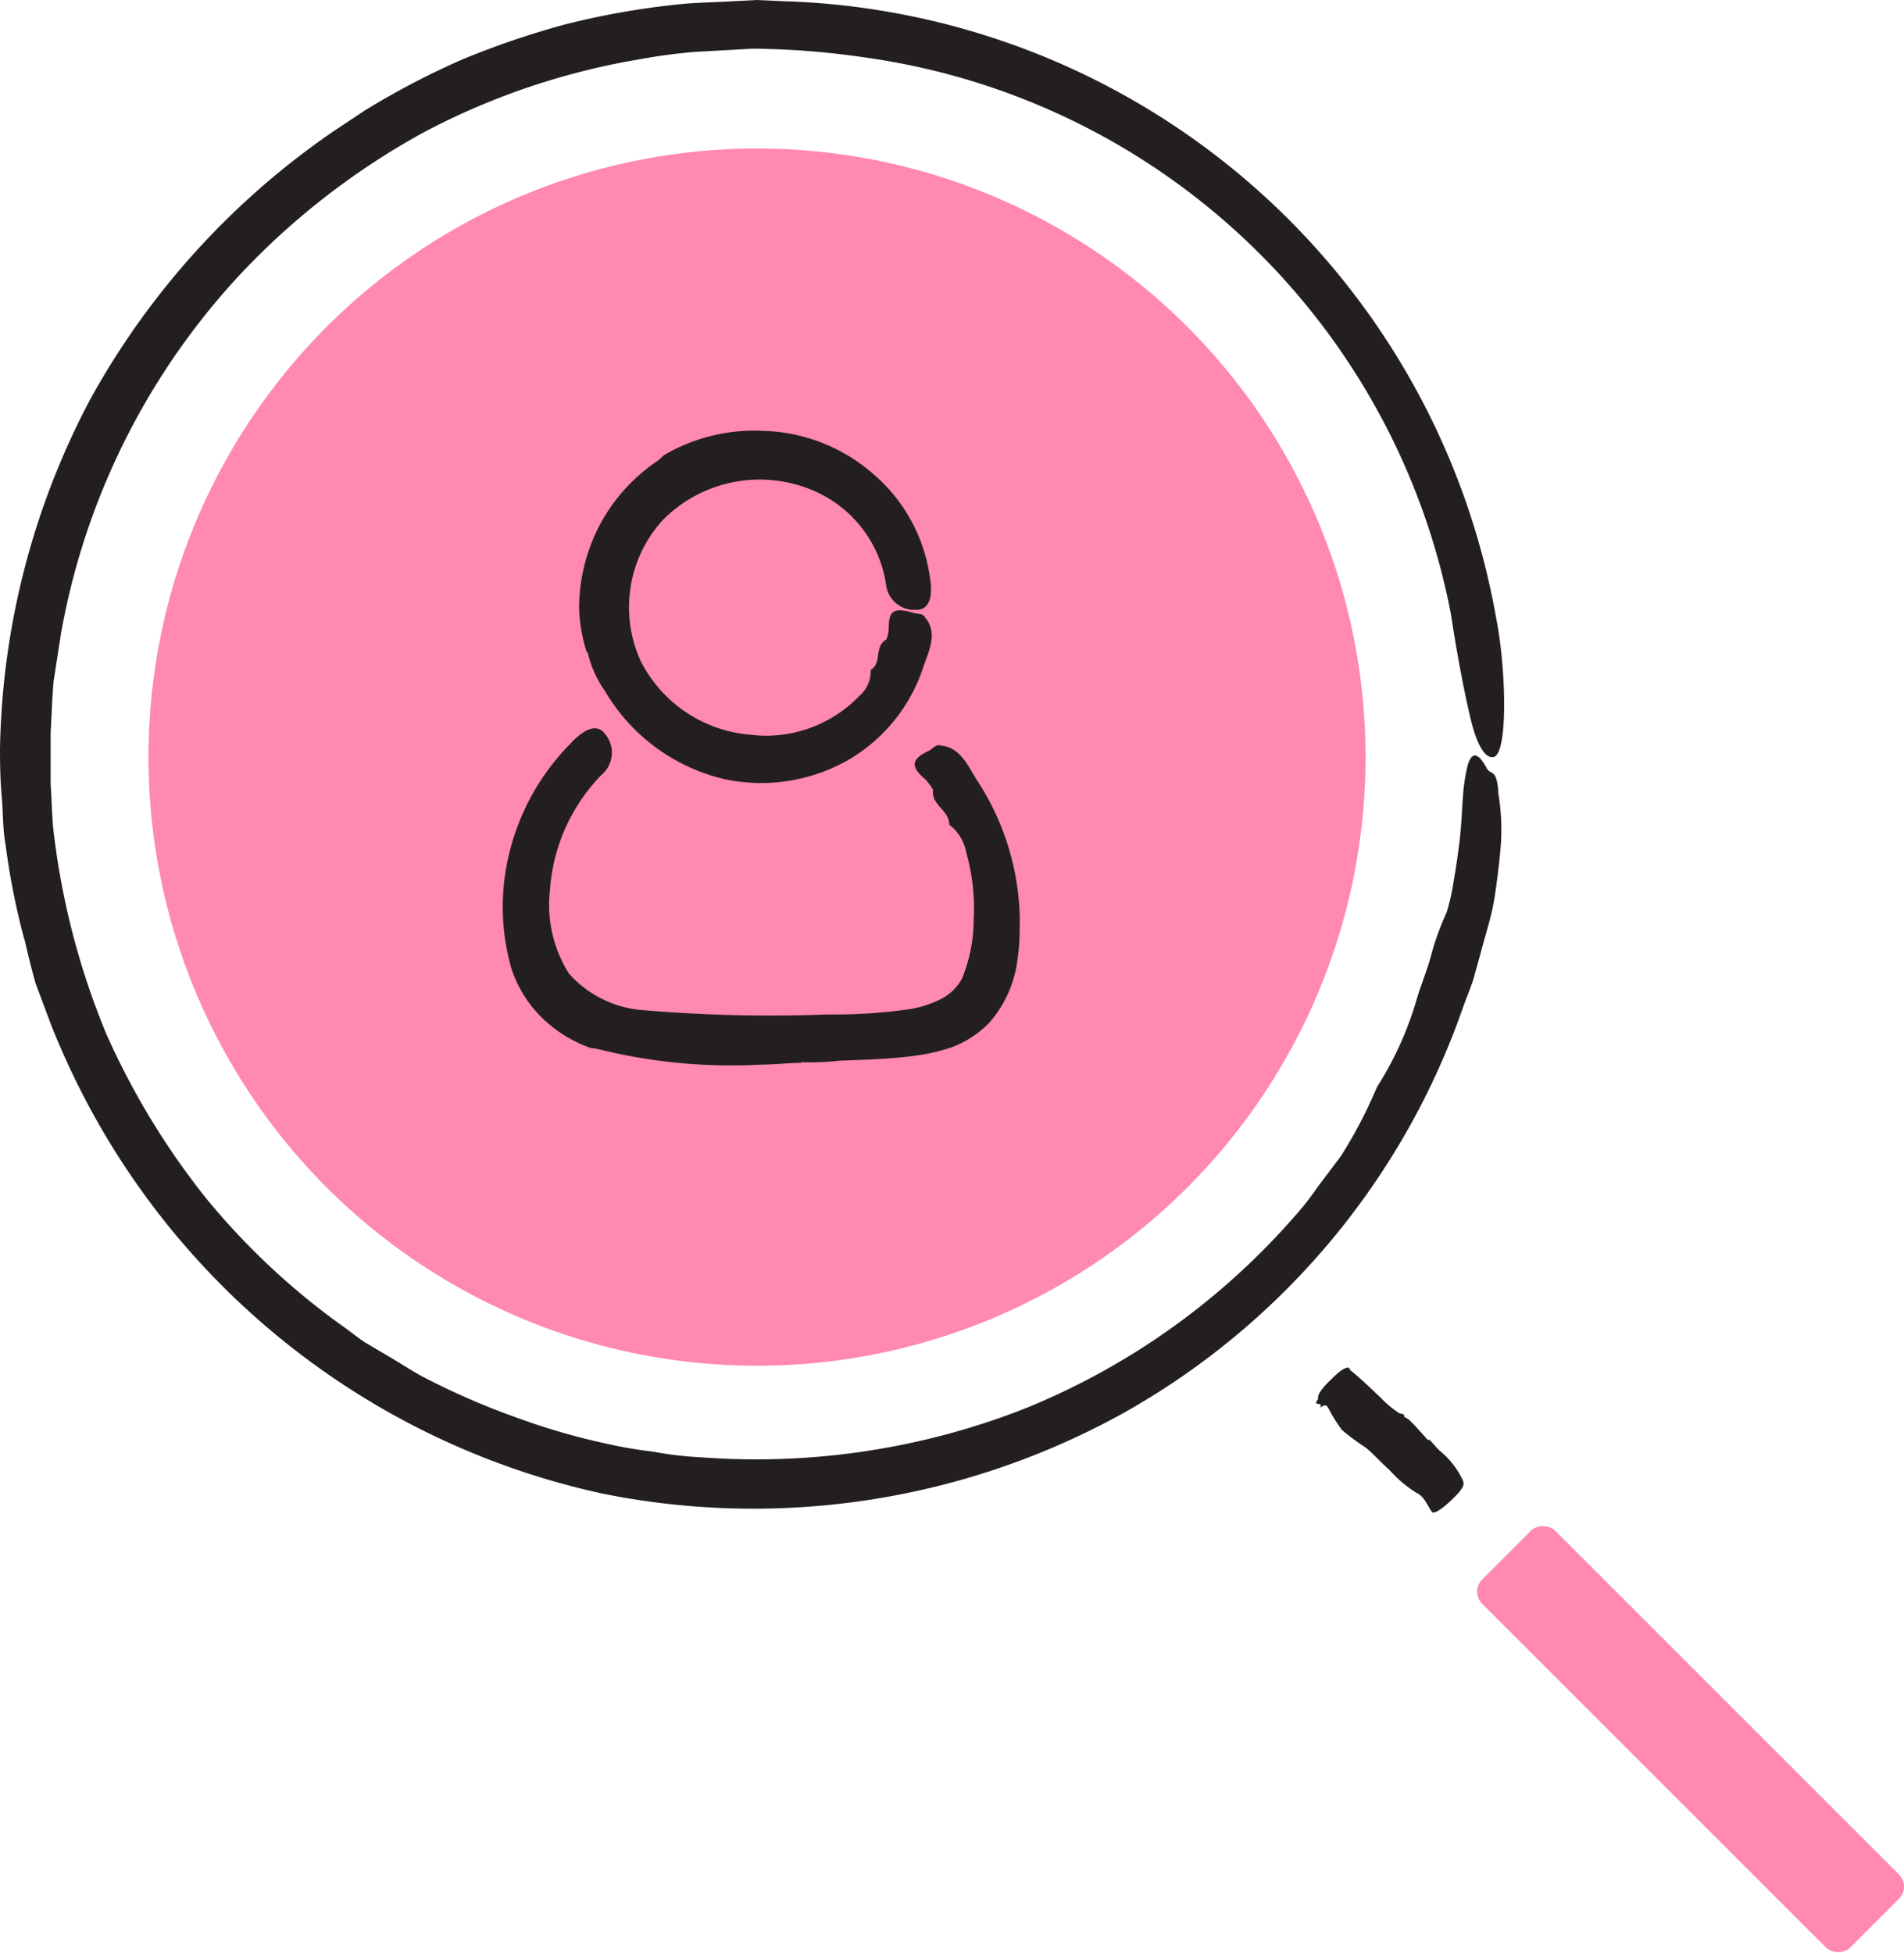 <svg xmlns="http://www.w3.org/2000/svg" viewBox="0 0 78.22 80.21">
  <defs>
    <style>
      .cls-1 {
        fill: #ff89af;
      }

      .cls-2 {
        fill: #231f20;
      }
    </style>
  </defs>
  <g id="Layer_2" data-name="Layer 2">
    <g id="Layer_1-2" data-name="Layer 1">
      <g>
        <circle class="cls-1" cx="31.1" cy="31.1" r="25"/>
        <g>
          <path class="cls-2" d="M24.11,26.81A6.7,6.7,0,0,1,23.79,25a7.42,7.42,0,0,1,.84-3.42A7.31,7.31,0,0,1,27,18.94a3.08,3.08,0,0,0,.27-.24h0a7.35,7.35,0,0,1,4.13-1,7.16,7.16,0,0,1,4.51,1.8,6.83,6.83,0,0,1,2.29,4.2c.09.5.12,1.36-.56,1.35A1.17,1.17,0,0,1,36.4,24a5,5,0,0,0-2.79-3.76,5.6,5.6,0,0,0-6.39,1.13,5.32,5.32,0,0,0-.91,5.76,5.55,5.55,0,0,0,4.52,3.05,5.31,5.31,0,0,0,4.46-1.58,1.34,1.34,0,0,0,.48-1.08h0c.48-.29.12-.95.64-1.25h0a1.22,1.22,0,0,0,.1-.45c0-.69.17-.9,1-.65.17.06.39,0,.5.2v0h0c.53.63.14,1.4-.07,2a6.88,6.88,0,0,1-3.15,3.88,7.24,7.24,0,0,1-5,.76,7.73,7.73,0,0,1-4.94-3.63,4.44,4.44,0,0,1-.71-1.6Z"/>
          <path class="cls-2" d="M32.93,43.66c-.56,0-1.1.07-1.66.07a22.55,22.55,0,0,1-6.63-.62,2,2,0,0,0-.37-.06h0a5.51,5.51,0,0,1-2-1.24A5,5,0,0,1,21,39.75a9.21,9.21,0,0,1,0-5,9.61,9.61,0,0,1,2.43-4.2c.34-.37,1-.95,1.41-.42a1.19,1.19,0,0,1-.12,1.69,7.52,7.52,0,0,0-2.13,4.78A5.26,5.26,0,0,0,23.38,40,4.53,4.53,0,0,0,26.5,41.5a61.27,61.27,0,0,0,7.48.17,21.88,21.88,0,0,0,3.41-.22A4.49,4.49,0,0,0,38.73,41a2.09,2.09,0,0,0,.78-.78A6.37,6.37,0,0,0,40,37.77,8.36,8.36,0,0,0,39.69,35,1.8,1.8,0,0,0,39,33.88h0c0-.61-.75-.8-.67-1.44h0A2.16,2.16,0,0,0,38,32c-.59-.5-.59-.81.16-1.16.17-.08.27-.29.51-.21v0h0c.81.08,1.11.87,1.48,1.44a10.69,10.69,0,0,1,1.69,4.77,9.08,9.08,0,0,1,.05,1.28,8.16,8.16,0,0,1-.09,1.29,4.78,4.78,0,0,1-1.17,2.61,4.14,4.14,0,0,1-1.54,1,8.06,8.06,0,0,1-1.61.36c-1,.13-2,.15-3,.19a10.57,10.57,0,0,1-1.59.06Z"/>
        </g>
        <path class="cls-2" d="M1,38.59a29.92,29.92,0,0,1-.77-3.88c-.12-.65-.1-1.31-.16-2S0,31.42,0,30.76A31.78,31.78,0,0,1,3.72,16.38a32.15,32.15,0,0,1,10-11L15,4.53l0,0a32.61,32.61,0,0,1,4-2.09A34.4,34.4,0,0,1,23.23,1,32.27,32.27,0,0,1,27.68.2c.75-.09,1.51-.1,2.26-.14L31.08,0l1.13.05A30.67,30.67,0,0,1,61.46,25.36c.43,2.14.51,5.83-.16,5.74-.36,0-.67-.65-.91-1.68s-.52-2.47-.79-4.23a28.51,28.51,0,0,0-24-22.82A33.29,33.29,0,0,0,30.92,2l-2.34.13a22.86,22.86,0,0,0-2.33.31,29.3,29.3,0,0,0-8.85,3A30.36,30.36,0,0,0,10,11.13,29.12,29.12,0,0,0,2.51,26L2.2,28c-.06.7-.08,1.4-.12,2.11,0,.35,0,.7,0,1.05l0,1.05c.05.7.05,1.41.14,2.1a31.18,31.18,0,0,0,2.13,8.12A31,31,0,0,0,8.45,49.2a29.24,29.24,0,0,0,5.75,5.36c.26.19.52.4.79.58l.85.5c.57.33,1.11.7,1.7,1a30.1,30.1,0,0,0,3.6,1.56,27.56,27.56,0,0,0,3.77,1.1,18.09,18.09,0,0,0,1.93.33,14.21,14.21,0,0,0,1.95.23,30.23,30.23,0,0,0,13.31-2,29.29,29.29,0,0,0,11-7.8,11.53,11.53,0,0,0,1-1.26l1-1.33a19.5,19.5,0,0,0,1.47-2.82l0,0a13.87,13.87,0,0,0,1.61-3.53c.18-.64.45-1.25.61-1.87a11.26,11.26,0,0,1,.64-1.77h0a8.75,8.75,0,0,0,.28-1.23c.07-.42.14-.83.19-1.23.14-.93.15-1.69.2-2.29a7.29,7.29,0,0,1,.2-1.31c.17-.56.43-.51.78.14.16.29.4,0,.47.92l0,.07v0a9.25,9.25,0,0,1,.11,2.12c-.06.73-.15,1.49-.27,2.25s-.38,1.51-.57,2.26l-.31,1.11c-.13.36-.27.72-.4,1.07A30.63,30.63,0,0,1,46.23,58a31.37,31.37,0,0,1-21.44,3.36A31.55,31.55,0,0,1,3.7,45.53a32.44,32.44,0,0,1-1.58-3.38l-.66-1.76c-.17-.61-.32-1.22-.46-1.84Z"/>
        <path class="cls-2" d="M57.66,58.19a.87.87,0,0,1,.25.15c.26.26.5.53.74.8h.08c.15.16.29.34.45.48a3.42,3.42,0,0,1,.93,1.22c0,.08.13.17-.35.65s-.86.73-.94.61c-.19-.28-.31-.63-.63-.78a5.07,5.07,0,0,1-1.11-.94c-.33-.29-.62-.62-.95-.9a10.33,10.33,0,0,1-1-.74,6.48,6.48,0,0,1-.57-.92c-.05-.07-.09-.16-.33,0h0c.15-.29-.34,0-.08-.35h0s0-.08,0-.09,0-.22.55-.73a3.48,3.48,0,0,1,.38-.34h0c.44-.3.34,0,.43,0,.42.34.8.72,1.2,1.09a4.29,4.29,0,0,0,.76.64c.08.05.21,0,.23.15Z"/>
        <rect class="cls-1" x="67.33" y="60.76" width="4.24" height="21.38" rx="0.7" transform="translate(-30.18 70.04) rotate(-45.01)"/>
      </g>
    </g>
  </g>
</svg>
